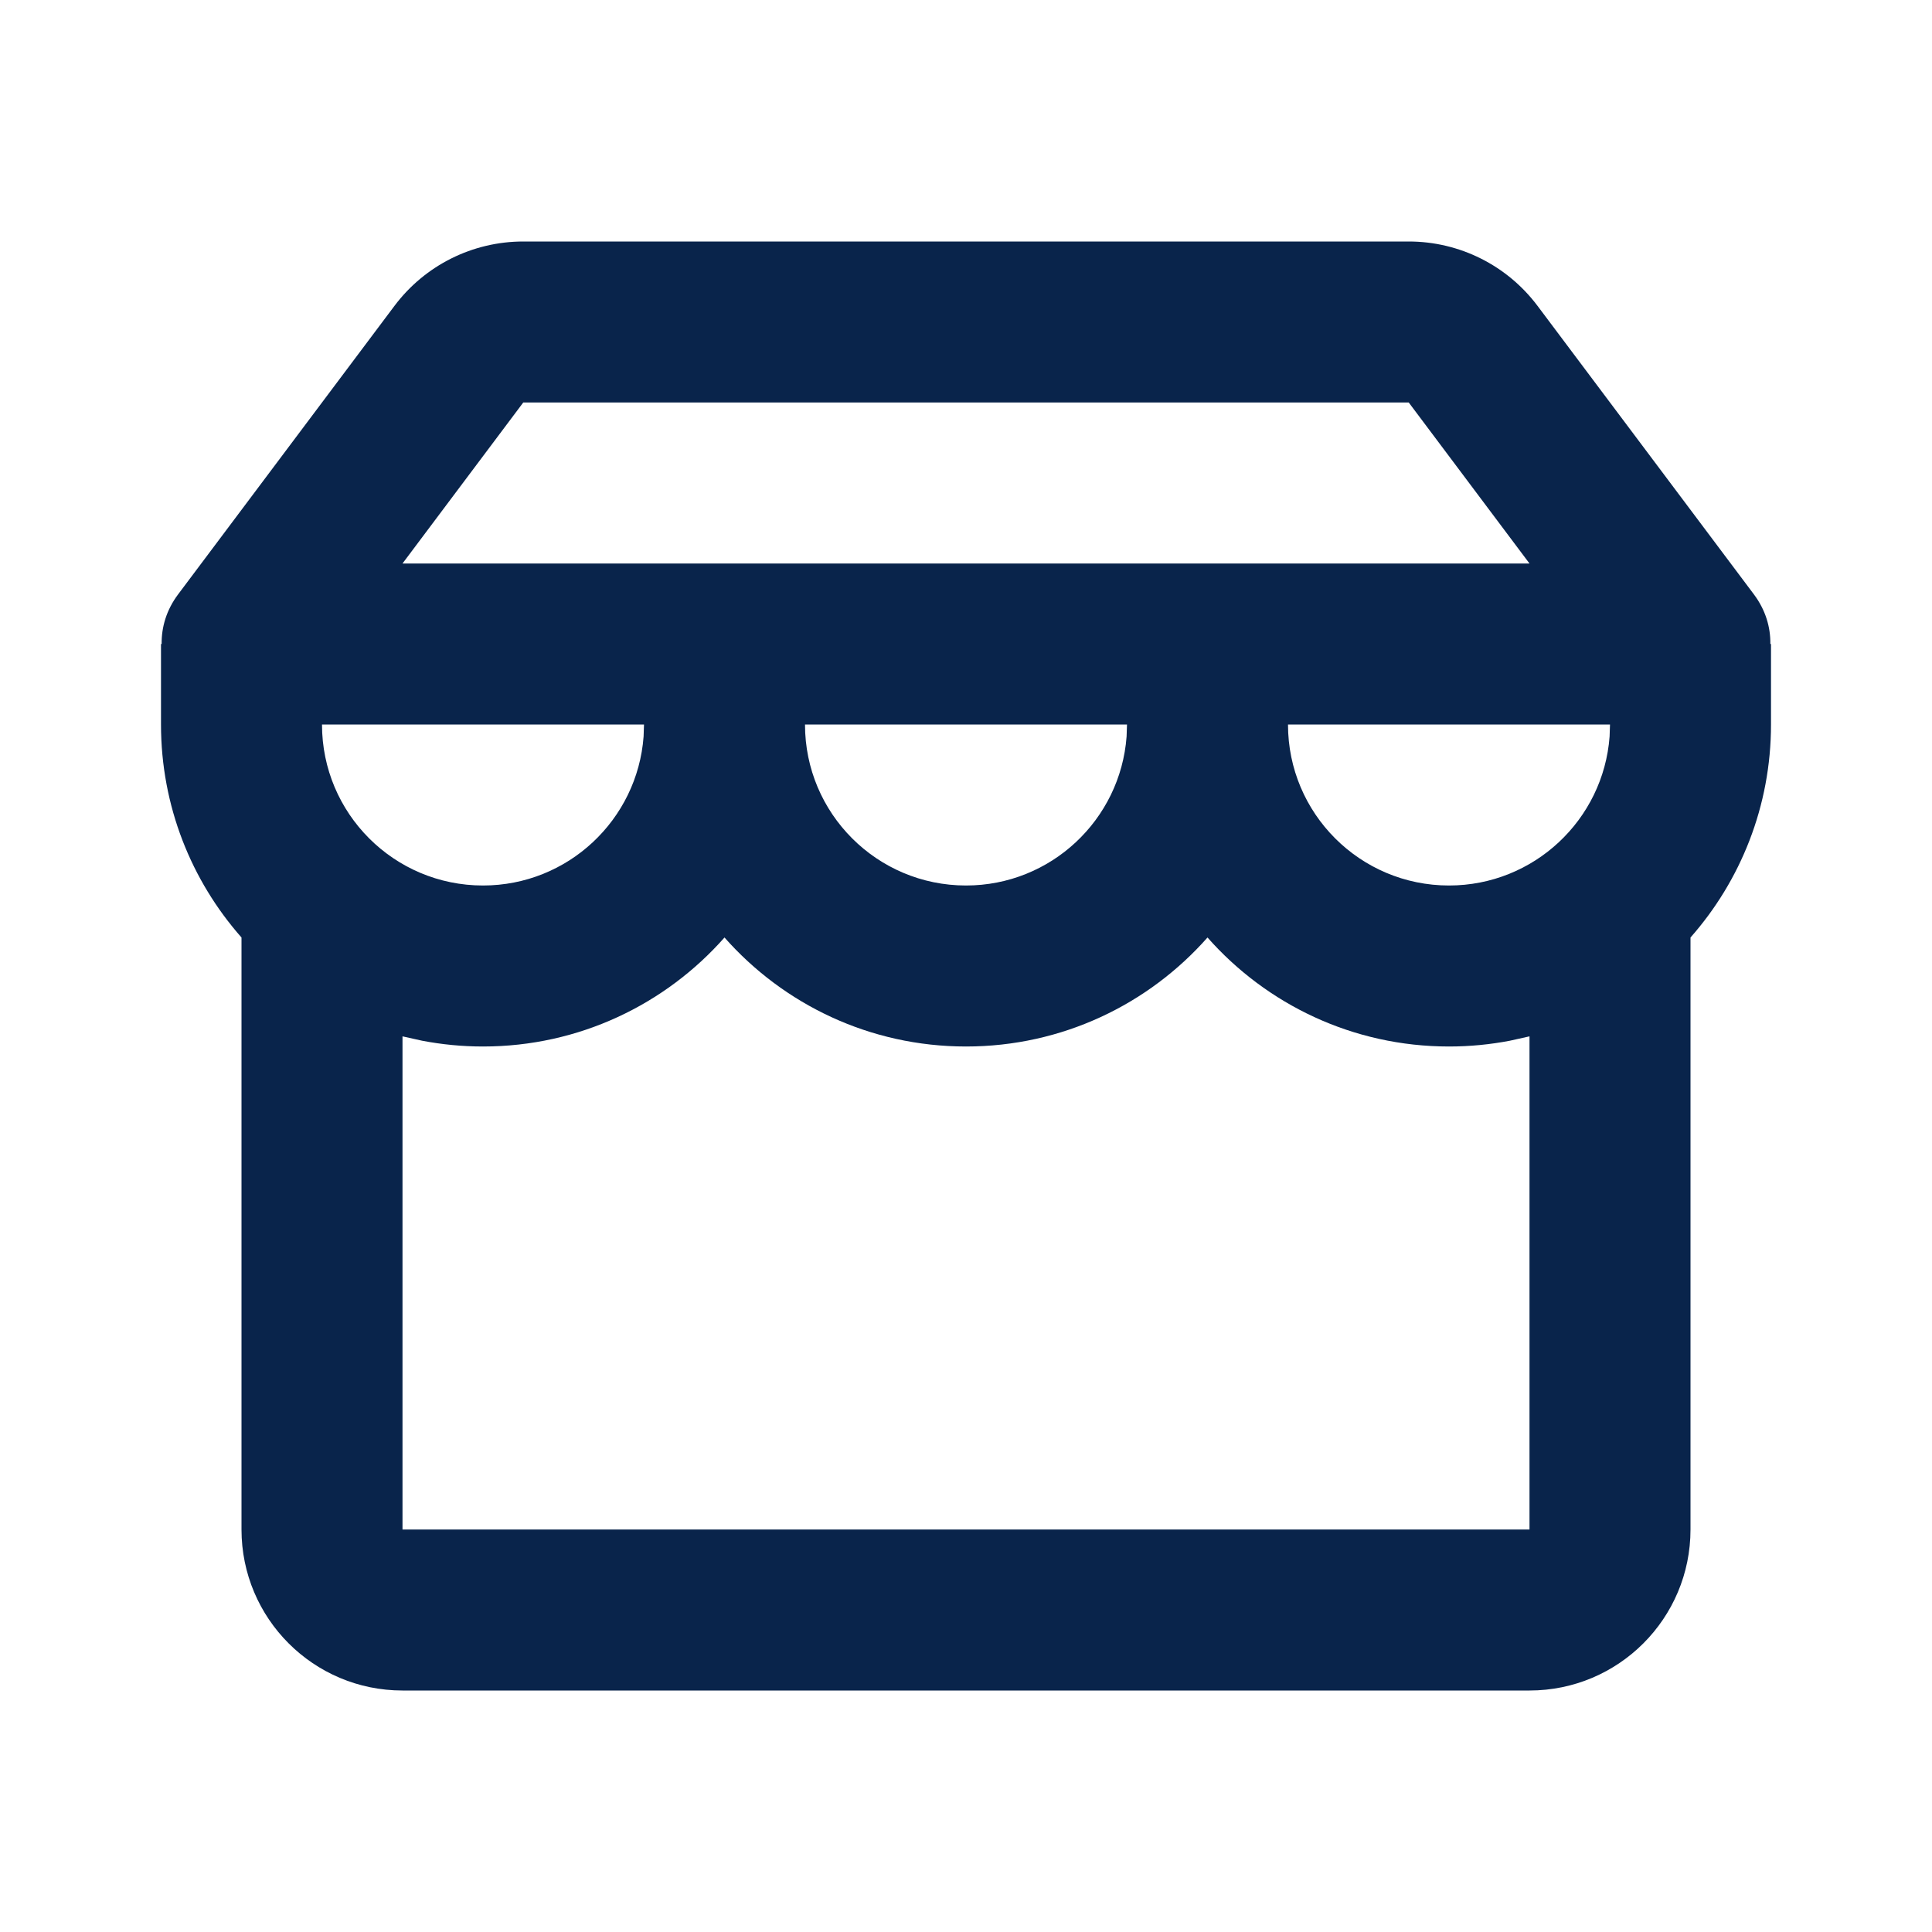 <?xml version="1.0" encoding="UTF-8"?>
<svg width="24px" height="24px" viewBox="0 0 24 24" version="1.1" xmlns="http://www.w3.org/2000/svg" xmlns:xlink="http://www.w3.org/1999/xlink">
    <title>store_line</title>
    <g id="页面-1" stroke="none" stroke-width="1" fill="none" fill-rule="evenodd">
        <g id="Building" transform="translate(-864, 0)">
            <g id="store_line" transform="translate(864, 0)">
                <rect id="矩形" fill-rule="nonzero" x="0" y="0" width="24" height="24"></rect>
                <path d="M17.5,3 C18.13,3 18.722,3.296 19.1,3.8 L21.788,7.384 C21.932,7.576 21.995,7.791 21.992,8 L22,8 L22,9 C22,10.014 21.622,10.941 21,11.646 L21,19 C21,20.105 20.105,21 19,21 L5,21 C3.895,21 3,20.105 3,19 L3,11.646 C2.378,10.941 2,10.014 2,9 L2,8 L2.008,8 C2.005,7.791 2.068,7.576 2.212,7.384 L4.9,3.8 C5.278,3.296 5.87,3 6.5,3 L17.5,3 Z M15,11.646 C14.267,12.476 13.195,13 12,13 C10.805,13 9.733,12.476 9,11.646 C8.267,12.476 7.195,13 6,13 C5.741,13 5.488,12.975 5.243,12.928 L5,12.874 L5,19 L19,19 L19,12.874 L18.757,12.928 C18.512,12.975 18.259,13 18,13 C16.805,13 15.733,12.476 15,11.646 Z M20,9 L16,9 C16,10.105 16.895,11 18,11 C19.054,11 19.918,10.184 19.995,9.149 L20,9 Z M14,9 L10,9 C10,10.105 10.895,11 12,11 C13.054,11 13.918,10.184 13.995,9.149 L14,9 Z M8,9 L4,9 C4,10.105 4.895,11 6,11 C7.054,11 7.918,10.184 7.995,9.149 L8,9 Z M17.5,5 L6.5,5 L5,7 L19,7 L17.5,5 Z" id="形状" fill="#09244B"></path>
            </g>
        </g>
    </g>
</svg>
